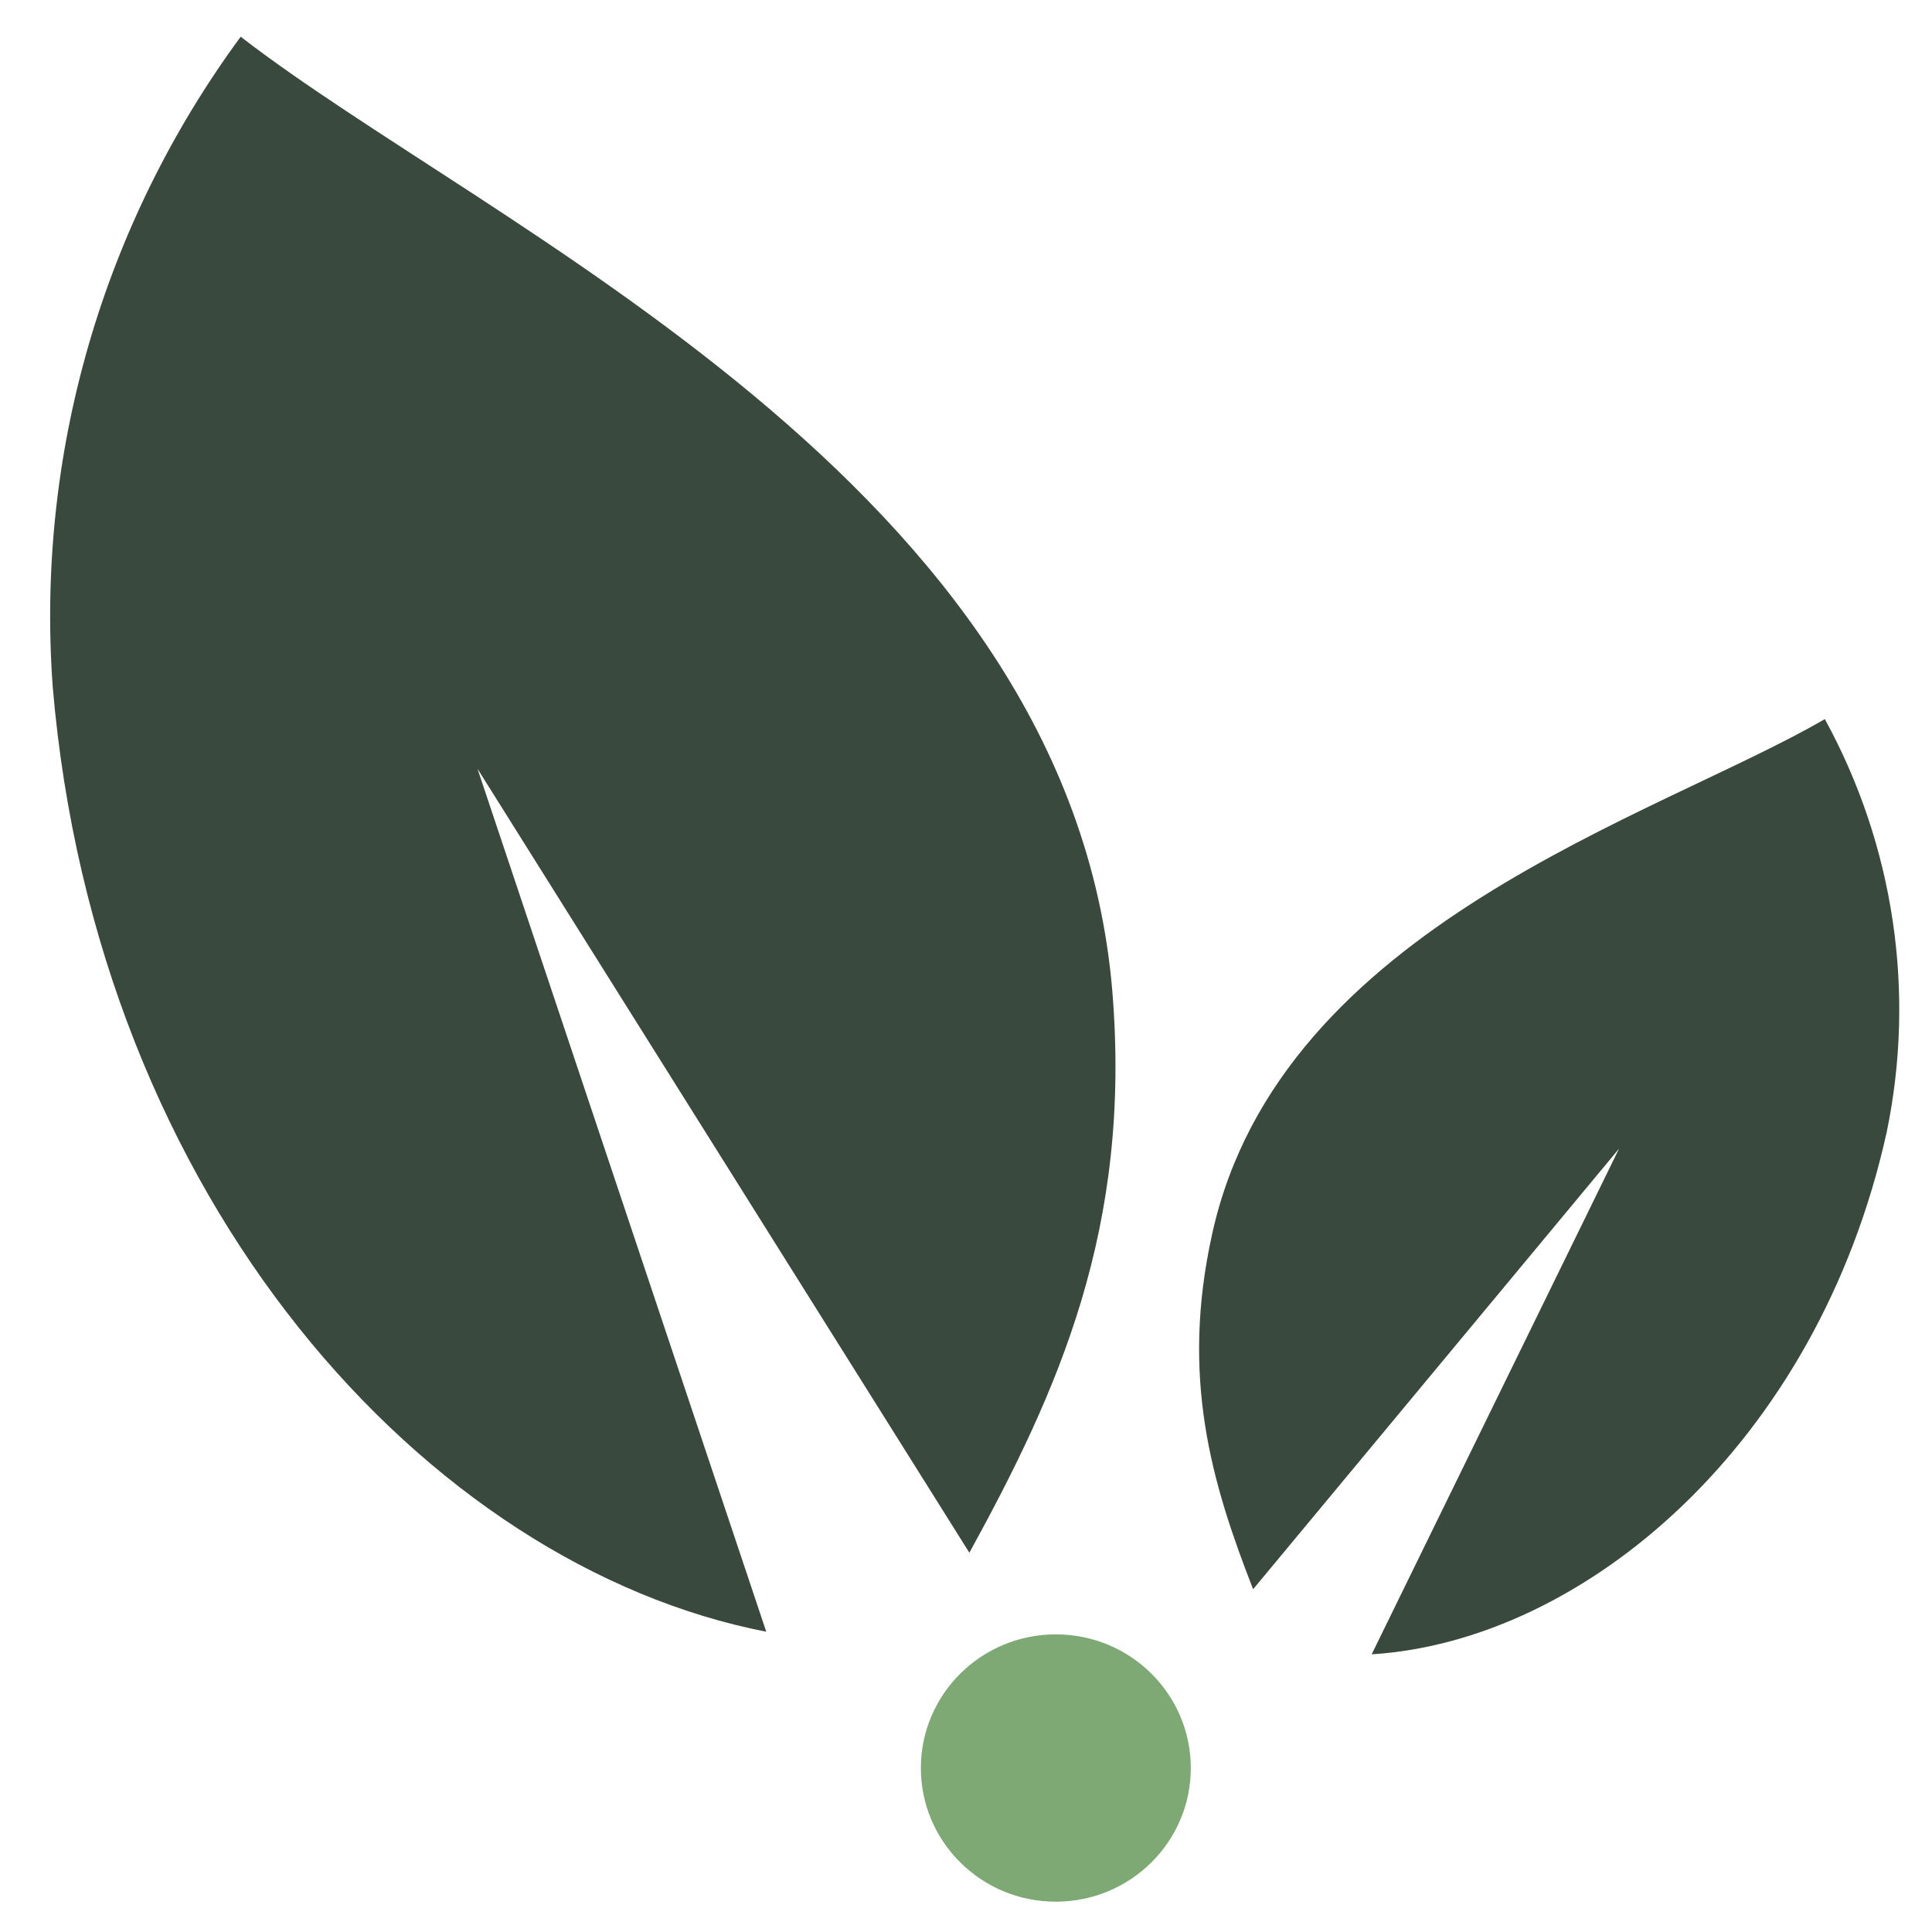 <svg width="36" height="36" viewBox="0 0 36 36" fill="none" xmlns="http://www.w3.org/2000/svg">
<path d="M18.063 28.933L8.897 14.324L14.278 30.405C7.963 29.173 1.797 22.401 0.982 12.793C0.669 8.473 1.91 4.184 4.485 0.684C9.09 4.25 19.931 9.001 20.726 18.463C21.092 22.891 19.713 25.924 18.063 28.933Z" fill="#3A493D"/>
<path d="M23.35 29.613L30.169 21.403L25.559 30.826C29.512 30.577 33.865 26.912 35.154 21.105C35.7 18.482 35.292 15.753 34.003 13.399C30.89 15.214 23.859 17.24 22.589 22.984C21.991 25.67 22.579 27.636 23.35 29.613Z" fill="#3A493D"/>
<path d="M19.674 35.435C21.063 35.435 22.189 34.32 22.189 32.945C22.189 31.569 21.063 30.454 19.674 30.454C18.285 30.454 17.159 31.569 17.159 32.945C17.159 34.32 18.285 35.435 19.674 35.435Z" fill="#7EA874"/>
</svg>
